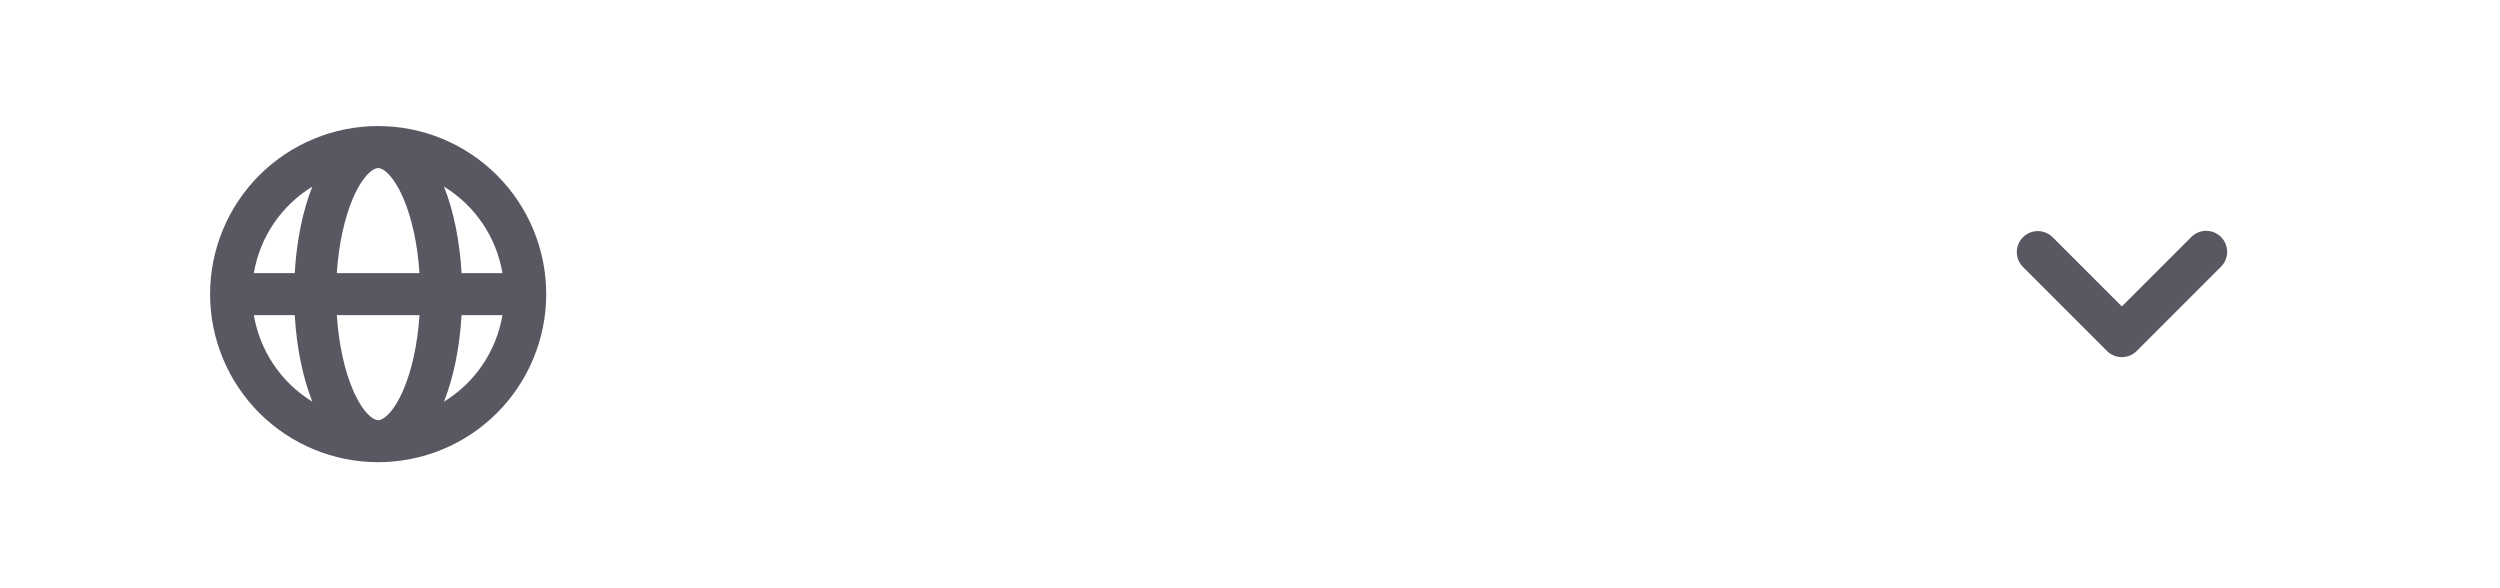<svg width="119" height="28" viewBox="0 0 119 28" fill="none" xmlns="http://www.w3.org/2000/svg">
<path fill-rule="evenodd" clip-rule="evenodd" d="M12.083 13H14.029C14.118 11.454 14.412 10.03 14.866 8.882C14.135 9.33 13.508 9.929 13.028 10.639C12.548 11.35 12.226 12.155 12.083 13ZM18 6C15.878 6 13.843 6.843 12.343 8.343C10.843 9.843 10 11.878 10 14C10 16.122 10.843 18.157 12.343 19.657C13.843 21.157 15.878 22 18 22C20.122 22 22.157 21.157 23.657 19.657C25.157 18.157 26 16.122 26 14C26 11.878 25.157 9.843 23.657 8.343C22.157 6.843 20.122 6 18 6ZM18 8C17.924 8 17.768 8.032 17.535 8.262C17.297 8.496 17.038 8.885 16.798 9.444C16.409 10.351 16.125 11.586 16.032 13H19.968C19.875 11.586 19.591 10.351 19.202 9.444C18.962 8.884 18.702 8.496 18.465 8.262C18.232 8.032 18.076 8 18 8ZM21.971 13C21.882 11.454 21.588 10.03 21.134 8.882C21.865 9.33 22.492 9.929 22.972 10.639C23.452 11.35 23.774 12.155 23.917 13H21.971ZM19.968 15H16.032C16.125 16.414 16.409 17.649 16.798 18.556C17.038 19.116 17.298 19.504 17.535 19.738C17.768 19.968 17.924 20 18 20C18.076 20 18.232 19.968 18.465 19.738C18.703 19.504 18.963 19.115 19.202 18.556C19.591 17.649 19.875 16.414 19.968 15ZM21.134 19.118C21.588 17.971 21.882 16.546 21.971 15H23.917C23.774 15.845 23.452 16.65 22.972 17.36C22.492 18.071 21.865 18.67 21.134 19.118ZM14.866 19.118C14.412 17.97 14.118 16.546 14.03 15H12.083C12.226 15.845 12.548 16.65 13.028 17.36C13.508 18.071 14.135 18.67 14.866 19.118Z" fill="#585863"/>
<path fill-rule="evenodd" clip-rule="evenodd" d="M96.293 11.293C96.481 11.105 96.735 11 97 11C97.265 11 97.519 11.105 97.707 11.293L101 14.586L104.293 11.293C104.385 11.197 104.496 11.121 104.618 11.069C104.74 11.017 104.871 10.989 105.004 10.988C105.136 10.987 105.268 11.012 105.391 11.062C105.514 11.113 105.626 11.187 105.719 11.281C105.813 11.374 105.888 11.486 105.938 11.609C105.988 11.732 106.013 11.864 106.012 11.996C106.011 12.129 105.984 12.26 105.931 12.382C105.879 12.504 105.803 12.615 105.707 12.707L101.707 16.707C101.52 16.895 101.265 17 101 17C100.735 17 100.481 16.895 100.293 16.707L96.293 12.707C96.106 12.52 96 12.265 96 12C96 11.735 96.106 11.48 96.293 11.293Z" fill="#585863"/>
</svg>
